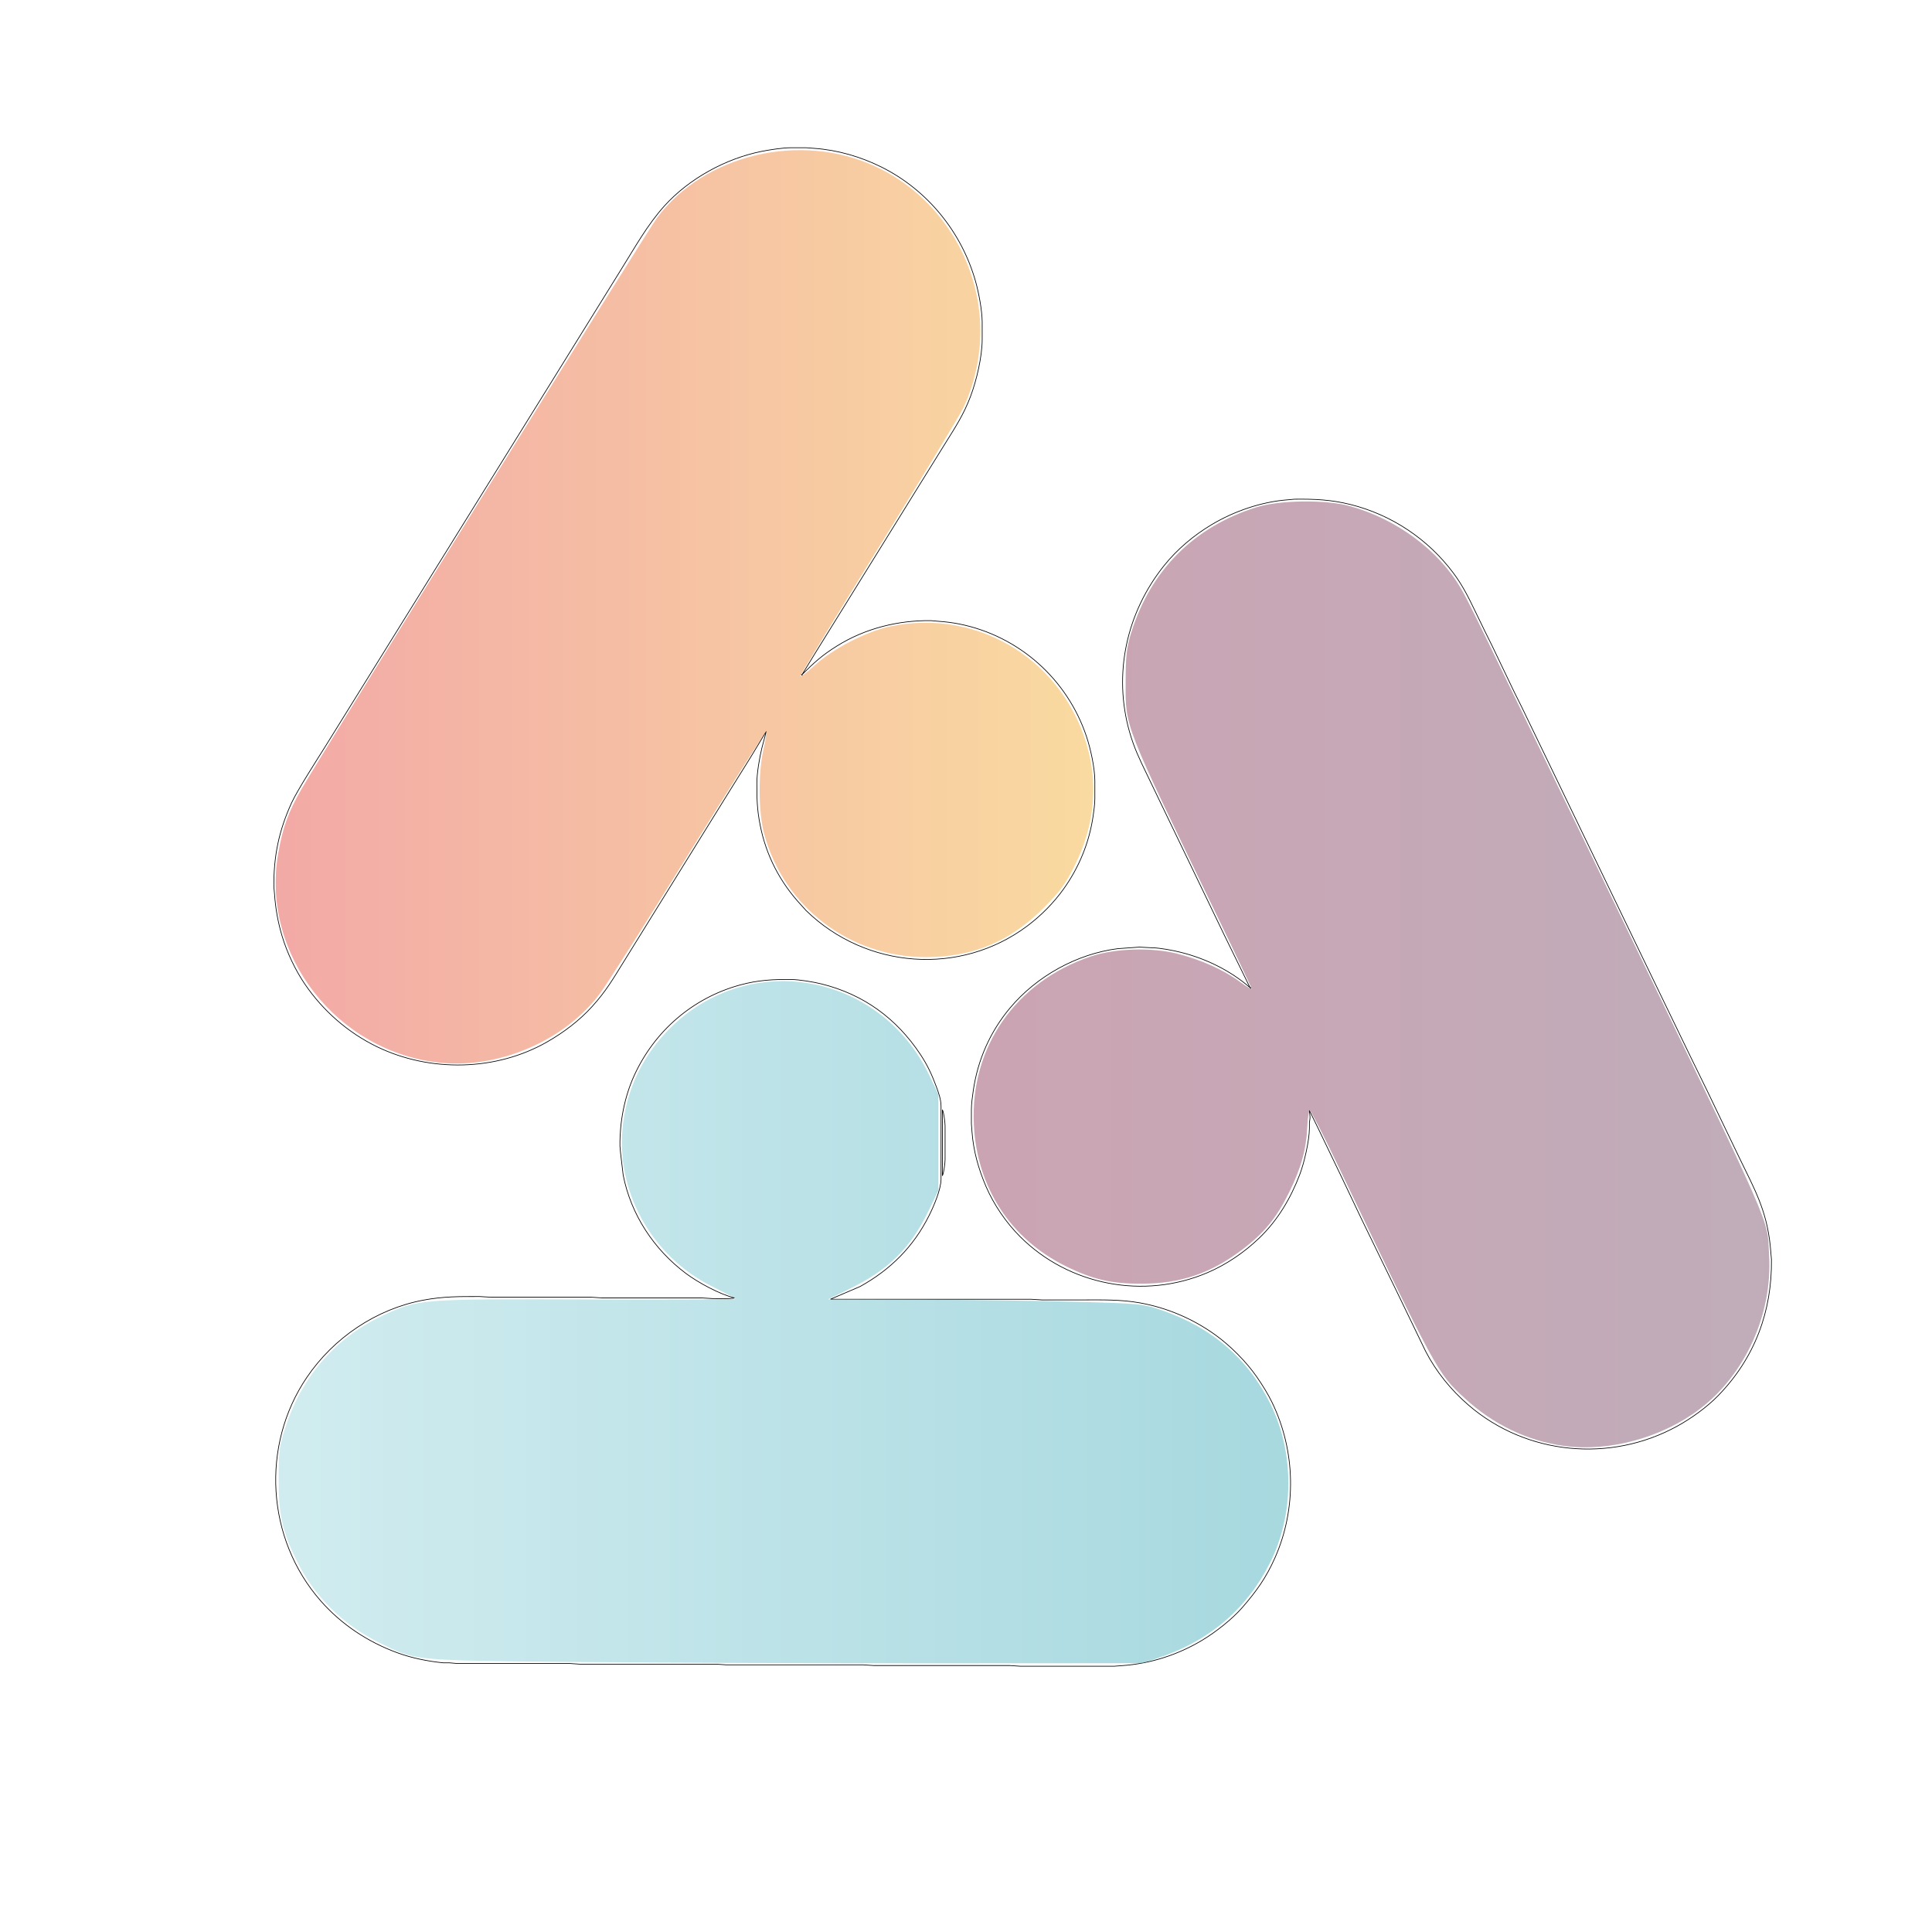 <?xml version="1.0" encoding="UTF-8" standalone="no"?>
<svg
   width="242.486mm"
   height="242.486mm"
   viewBox="0 0 2864 2864"
   version="1.1"
   id="svg1"
   xmlns:xlink="http://www.w3.org/1999/xlink"
   xmlns="http://www.w3.org/2000/svg"
   xmlns:svg="http://www.w3.org/2000/svg">
  <defs
     id="defs1">
    <linearGradient
       id="linearGradient5">
      <stop
         style="stop-color:#abdde3;stop-opacity:1;"
         offset="0"
         id="stop5" />
      <stop
         style="stop-color:#5eb9c5;stop-opacity:1;"
         offset="1"
         id="stop6" />
    </linearGradient>
    <linearGradient
       id="linearGradient3">
      <stop
         style="stop-color:#a15974;stop-opacity:1;"
         offset="0"
         id="stop3" />
      <stop
         style="stop-color:#8d6880;stop-opacity:1;"
         offset="1"
         id="stop4" />
    </linearGradient>
    <linearGradient
       id="linearGradient1">
      <stop
         style="stop-color:#e8635e;stop-opacity:1;"
         offset="0"
         id="stop1" />
      <stop
         style="stop-color:#f5bc52;stop-opacity:1;"
         offset="1"
         id="stop2" />
    </linearGradient>
    <linearGradient
       xlink:href="#linearGradient1"
       id="linearGradient2"
       x1="130.761"
       y1="287.866"
       x2="518.627"
       y2="287.866"
       gradientUnits="userSpaceOnUse" />
    <linearGradient
       xlink:href="#linearGradient3"
       id="linearGradient4"
       x1="461.862"
       y1="462.227"
       x2="839.346"
       y2="462.227"
       gradientUnits="userSpaceOnUse" />
    <linearGradient
       xlink:href="#linearGradient5"
       id="linearGradient6"
       x1="132.189"
       y1="627.236"
       x2="611.152"
       y2="627.236"
       gradientUnits="userSpaceOnUse" />
  </defs>
  <path
     id="Selection"
     fill="none"
     stroke="black"
     stroke-width="1"
     d="M 1136.00,1084.00            C 1136.00,1084.00 1113.05,1122.00 1113.05,1122.00              1113.05,1122.00 1075.05,1183.00 1075.05,1183.00              1075.05,1183.00 968.42,1355.00 968.42,1355.00              968.42,1355.00 924.42,1426.00 924.42,1426.00              908.40,1451.73 898.70,1468.93 877.83,1492.00              858.79,1513.05 835.57,1530.51 811.00,1544.57              735.10,1588.00 637.30,1589.67 559.00,1551.74              515.89,1530.86 478.97,1498.52 452.03,1459.00              437.80,1438.13 425.54,1412.19 418.28,1388.00              412.01,1367.11 408.40,1346.72 406.91,1325.00              406.91,1325.00 406.00,1315.00 406.00,1315.00              405.47,1269.76 413.38,1231.21 432.31,1190.00              440.84,1171.42 469.68,1126.60 481.95,1107.00              481.95,1107.00 549.58,998.00 549.58,998.00              549.58,998.00 799.58,595.00 799.58,595.00              799.58,595.00 921.05,399.00 921.05,399.00              941.17,366.86 959.61,333.25 985.17,305.00              1021.57,264.76 1075.86,235.03 1129.00,224.40              1140.56,222.09 1160.48,219.02 1172.00,219.00              1172.00,219.00 1195.00,219.00 1195.00,219.00              1195.00,219.00 1207.00,219.91 1207.00,219.91              1241.52,222.32 1276.06,232.34 1307.00,247.81              1375.01,281.81 1425.49,344.12 1446.14,417.00              1450.91,433.85 1455.79,459.60 1456.00,477.00              1456.00,477.00 1456.00,503.00 1456.00,503.00              1455.96,528.81 1447.70,563.84 1438.58,588.00              1428.83,613.82 1416.50,632.92 1402.05,656.00              1402.05,656.00 1365.42,715.00 1365.42,715.00              1365.42,715.00 1244.58,910.00 1244.58,910.00              1244.58,910.00 1208.58,968.00 1208.58,968.00              1208.58,968.00 1189.00,1000.00 1189.00,1000.00              1207.16,981.84 1219.03,971.10 1241.00,957.42              1282.57,931.55 1331.30,919.43 1380.00,920.00              1380.00,920.00 1390.00,920.91 1390.00,920.91              1400.88,921.66 1411.28,922.86 1422.00,925.00              1510.33,942.66 1582.20,1006.61 1610.67,1092.00              1616.80,1110.40 1622.77,1137.66 1623.00,1157.00              1623.00,1157.00 1623.00,1184.00 1623.00,1184.00              1622.99,1191.91 1621.59,1202.08 1620.42,1210.00              1614.60,1249.28 1599.66,1285.70 1576.57,1318.00              1561.83,1338.62 1543.25,1357.31 1523.00,1372.53              1423.53,1447.24 1283.80,1436.37 1195.04,1349.91              1195.04,1349.91 1187.91,1342.00 1187.91,1342.00              1156.45,1308.18 1135.71,1268.39 1126.80,1223.00              1122.12,1199.11 1121.96,1183.94 1122.00,1160.00              1122.02,1146.22 1125.98,1122.56 1129.37,1109.00              1129.37,1109.00 1136.00,1084.00 1136.00,1084.00 Z            M 1853.00,1464.00            C 1853.00,1464.00 1841.26,1440.00 1841.26,1440.00              1841.26,1440.00 1816.26,1389.00 1816.26,1389.00              1816.26,1389.00 1725.22,1200.00 1725.22,1200.00              1725.22,1200.00 1699.74,1147.00 1699.74,1147.00              1689.06,1124.94 1681.24,1108.89 1674.43,1085.00              1649.86,998.79 1670.01,907.59 1726.00,838.00              1745.32,814.00 1769.59,793.61 1796.00,777.80              1829.31,757.86 1870.16,743.75 1909.00,740.91              1909.00,740.91 1919.00,740.00 1919.00,740.00              1948.59,739.66 1973.01,740.65 2002.00,747.89              2062.75,763.08 2116.57,798.88 2154.11,849.00              2168.52,868.24 2176.94,885.69 2187.26,907.00              2187.26,907.00 2201.31,936.00 2201.31,936.00              2201.31,936.00 2211.74,957.00 2211.74,957.00              2211.74,957.00 2244.78,1026.00 2244.78,1026.00              2244.78,1026.00 2255.74,1048.00 2255.74,1048.00              2255.74,1048.00 2298.74,1137.00 2298.74,1137.00              2298.74,1137.00 2433.26,1416.00 2433.26,1416.00              2433.26,1416.00 2477.26,1507.00 2477.26,1507.00              2477.26,1507.00 2505.31,1565.00 2505.31,1565.00              2505.31,1565.00 2530.74,1617.00 2530.74,1617.00              2530.74,1617.00 2578.26,1716.00 2578.26,1716.00              2600.66,1762.28 2618.52,1793.23 2624.16,1846.00              2624.16,1846.00 2626.00,1867.00 2626.00,1867.00              2626.90,1944.15 2601.16,2013.27 2546.91,2068.96              2530.14,2086.18 2507.07,2102.74 2486.00,2114.30              2387.17,2168.57 2262.82,2156.96 2177.00,2083.00              2151.01,2060.60 2129.02,2033.55 2113.26,2003.00              2113.26,2003.00 2071.74,1917.00 2071.74,1917.00              2071.74,1917.00 2018.26,1807.00 2018.26,1807.00              2018.26,1807.00 1990.26,1748.00 1990.26,1748.00              1990.26,1748.00 1953.25,1671.00 1953.25,1671.00              1953.25,1671.00 1941.00,1646.00 1941.00,1646.00              1941.00,1646.00 1941.96,1655.00 1941.96,1655.00              1942.08,1658.78 1941.50,1660.53 1941.08,1664.00              1941.08,1664.00 1941.08,1673.00 1941.08,1673.00              1940.78,1691.53 1933.43,1723.57 1926.81,1741.00              1913.51,1775.98 1894.18,1808.84 1867.00,1834.96              1844.71,1856.38 1818.47,1874.39 1790.00,1886.57              1695.94,1926.82 1584.41,1905.64 1512.00,1833.00              1491.42,1812.36 1473.27,1785.78 1461.72,1759.00              1450.64,1733.31 1442.95,1705.96 1440.91,1678.00              1440.91,1678.00 1440.00,1666.00 1440.00,1666.00              1440.00,1666.00 1440.00,1645.00 1440.00,1645.00              1440.01,1636.08 1441.45,1625.88 1442.73,1617.00              1449.32,1571.28 1467.68,1529.47 1497.44,1494.00              1536.71,1447.18 1596.22,1414.05 1657.00,1406.28              1657.00,1406.28 1689.00,1404.00 1689.00,1404.00              1689.00,1404.00 1708.00,1405.00 1708.00,1405.00              1719.71,1405.14 1738.46,1408.75 1750.00,1411.63              1787.61,1420.98 1823.59,1438.56 1853.00,1464.00 Z            M 1189.00,1000.00            C 1189.00,1000.00 1188.00,1000.00 1188.00,1000.00              1188.00,1000.00 1189.00,1001.00 1189.00,1001.00              1189.00,1001.00 1189.00,1000.00 1189.00,1000.00 Z            M 1089.00,1924.00            C 1067.52,1919.10 1034.68,1901.11 1017.00,1887.87              969.38,1852.21 935.31,1800.67 923.80,1742.00              923.80,1742.00 919.91,1709.00 919.91,1709.00              919.91,1709.00 919.00,1699.00 919.00,1699.00              918.59,1663.70 925.56,1626.20 940.31,1594.00              970.44,1528.19 1027.15,1479.26 1097.00,1460.15              1123.40,1452.93 1145.91,1451.69 1173.00,1452.00              1185.16,1452.15 1206.04,1455.65 1218.00,1458.63              1280.20,1474.11 1328.92,1509.63 1364.33,1563.00              1375.02,1579.11 1381.35,1593.01 1388.05,1611.00              1391.54,1620.38 1394.98,1629.91 1395.00,1640.00              1395.00,1640.00 1395.00,1748.00 1395.00,1748.00              1394.98,1763.26 1384.16,1788.18 1377.25,1802.00              1354.11,1848.27 1320.08,1882.13 1275.00,1907.14              1275.00,1907.14 1231.00,1926.00 1231.00,1926.00              1231.00,1926.00 1528.00,1926.00 1528.00,1926.00              1528.00,1926.00 1545.00,1927.00 1545.00,1927.00              1545.00,1927.00 1603.00,1927.00 1603.00,1927.00              1632.54,1927.00 1660.74,1926.14 1690.00,1931.42              1730.03,1938.66 1767.91,1954.78 1801.00,1978.43              1823.30,1994.36 1847.39,2018.44 1862.98,2041.00              1871.36,2053.14 1879.30,2065.70 1885.74,2079.00              1920.49,2150.74 1922.40,2236.03 1890.14,2309.00              1877.00,2338.73 1862.72,2358.60 1841.58,2383.00              1826.64,2400.23 1801.68,2419.75 1782.00,2431.55              1746.28,2452.98 1705.55,2466.18 1664.00,2469.09              1664.00,2469.09 1652.00,2470.00 1652.00,2470.00              1652.00,2470.00 1512.00,2470.00 1512.00,2470.00              1512.00,2470.00 1497.00,2469.00 1497.00,2469.00              1497.00,2469.00 1295.00,2469.00 1295.00,2469.00              1295.00,2469.00 1280.00,2468.00 1280.00,2468.00              1280.00,2468.00 1077.00,2468.00 1077.00,2468.00              1077.00,2468.00 1062.00,2467.00 1062.00,2467.00              1062.00,2467.00 860.00,2467.00 860.00,2467.00              860.00,2467.00 845.00,2466.00 845.00,2466.00              845.00,2466.00 678.00,2466.00 678.00,2466.00              678.00,2466.00 666.00,2464.96 666.00,2464.96              666.00,2464.96 657.00,2464.96 657.00,2464.96              633.82,2462.62 610.90,2458.06 589.00,2450.05              545.33,2434.09 506.05,2408.08 475.29,2373.00              394.83,2281.25 386.43,2143.00 454.74,2042.00              494.63,1983.03 557.82,1940.33 628.00,1927.26              657.51,1921.76 681.36,1921.95 711.00,1922.00              711.00,1922.00 728.00,1923.00 728.00,1923.00              728.00,1923.00 877.00,1923.00 877.00,1923.00              877.00,1923.00 892.00,1924.00 892.00,1924.00              892.00,1924.00 980.00,1924.00 980.00,1924.00              980.00,1924.00 1040.00,1924.00 1040.00,1924.00              1040.00,1924.00 1056.00,1925.00 1056.00,1925.00              1063.65,1925.04 1082.66,1925.80 1089.00,1924.00 Z            M 1854.00,1464.00            C 1854.00,1464.00 1853.00,1464.00 1853.00,1464.00              1853.00,1464.00 1854.00,1465.00 1854.00,1465.00              1854.00,1465.00 1854.00,1464.00 1854.00,1464.00 Z            M 1397.00,1645.00            C 1399.21,1649.80 1400.93,1663.49 1401.00,1669.00              1401.00,1669.00 1401.00,1719.00 1401.00,1719.00              1400.93,1724.51 1399.21,1738.20 1397.00,1743.00              1397.00,1743.00 1397.00,1645.00 1397.00,1645.00 Z" />
  <path
     style="fill:url(#linearGradient2);fill-opacity:0.549;stroke-width:1.138"
     d="m 209.482,504.175 c -49.363,-4.666 -85.821,-51.247 -77.545,-99.078 2.197,-12.697 4.81,-19.902 11.282,-31.103 10.122,-17.519 164.113,-264.902 168.606,-270.86 22.597,-29.972 67.818,-40.589 103.261,-24.244 30.201,13.927 49.933,44.822 49.962,78.223 0.011,12.595 -3.131,26.437 -8.359,36.827 -2.096,4.166 -20.279,34.127 -40.407,66.581 -20.128,32.454 -36.596,59.522 -36.596,60.151 0,0.629 3.202,-1.756 7.116,-5.301 8.614,-7.803 24.419,-15.901 35.578,-18.229 42.352,-8.837 83.26,16.905 93.926,59.104 4.561,18.046 2.395,36.307 -6.427,54.178 -4.429,8.971 -7.002,12.47 -15.11,20.543 -15.744,15.676 -33.258,22.978 -55.312,23.061 -36.336,0.137 -67.883,-23.966 -77.045,-58.865 -2.64,-10.056 -2.763,-28.53 -0.262,-39.524 0.999,-4.394 1.572,-8.235 1.272,-8.535 -0.3,-0.3 -16.814,25.736 -36.698,57.858 -19.884,32.122 -38.891,62.035 -42.237,66.474 -16.583,21.995 -47.215,35.367 -75.003,32.74 z"
     id="path1"
     transform="scale(3.125)" />
  <path
     style="fill:url(#linearGradient4);fill-opacity:0.549;stroke-width:1.138"
     d="m 741.9,685.904 c -17.306,-2.372 -33.679,-10.241 -47.088,-22.632 -13.001,-12.014 -12.971,-11.958 -60.176,-110.504 -6.74,-14.071 -12.684,-25.723 -13.207,-25.894 -0.524,-0.171 -1.1,3.144 -1.28,7.367 -0.468,10.975 -2.926,19.859 -8.737,31.586 -5.951,12.009 -11.754,19.077 -22.085,26.898 -15.018,11.369 -29.288,16.193 -47.976,16.218 -14.275,0.019 -23.053,-2.024 -35.862,-8.347 -26.252,-12.959 -42.134,-37.485 -43.53,-67.217 -1.724,-36.732 19.822,-67.659 55.508,-79.676 11.409,-3.842 28.711,-4.391 40.938,-1.299 11.321,2.863 22.035,7.664 29.763,13.337 3.054,2.242 5.553,3.735 5.553,3.318 0,-0.417 -6.981,-15.19 -15.514,-32.828 -45.727,-94.529 -44.267,-90.802 -44.238,-112.903 0.016,-12.268 0.473,-16.256 2.672,-23.31 9.21,-29.545 29.826,-50.163 59.385,-59.388 10.998,-3.433 32.841,-3.702 44.306,-0.546 22.094,6.081 42.177,20.98 52.685,39.084 4.004,6.899 6.434,11.881 73.465,150.61 76.783,158.913 71.62,147.152 72.72,165.643 1.659,27.893 -11.289,56.589 -32.938,72.998 -17.949,13.604 -43.008,20.411 -64.366,17.485 z"
     id="path2"
     transform="scale(3.125)" />
  <path
     style="fill:url(#linearGradient6);fill-opacity:0.549;stroke-width:1.138"
     d="m 273.237,788.385 c -78.793,-0.776 -75.75,-0.477 -93.356,-9.173 -17.367,-8.578 -31.124,-22.305 -39.283,-39.195 -6.803,-14.085 -8.434,-21.59 -8.409,-38.709 0.02,-13.77 0.287,-15.584 3.842,-26.051 7.816,-23.017 23.715,-40.941 45.297,-51.065 17.072,-8.009 17.19,-8.018 97.021,-7.761 39.13,0.126 70.885,-0.031 70.566,-0.35 -0.319,-0.319 -5.438,-3.011 -11.375,-5.983 -28.829,-14.429 -45.913,-45.762 -41.991,-77.016 2.055,-16.374 8.77,-30.784 19.998,-42.911 37.196,-40.175 101.486,-29.902 125.325,20.026 l 4.275,8.954 v 22.77 22.77 l -4.669,9.677 c -8.515,17.649 -18.958,27.965 -37.455,37 l -10.246,5.005 43.263,0.144 c 23.794,0.079 57.351,0.535 74.571,1.013 29.982,0.832 31.694,1.001 40.416,3.987 23.926,8.191 41.245,23.202 51.843,44.935 11.184,22.935 11.027,52.163 -0.403,74.86 -11.001,21.845 -28.68,36.971 -52.579,44.986 l -7.969,2.673 -99.048,0.055 c -54.477,0.03 -130.812,-0.257 -169.635,-0.64 z"
     id="path4"
     transform="scale(3.125)" />
</svg>

